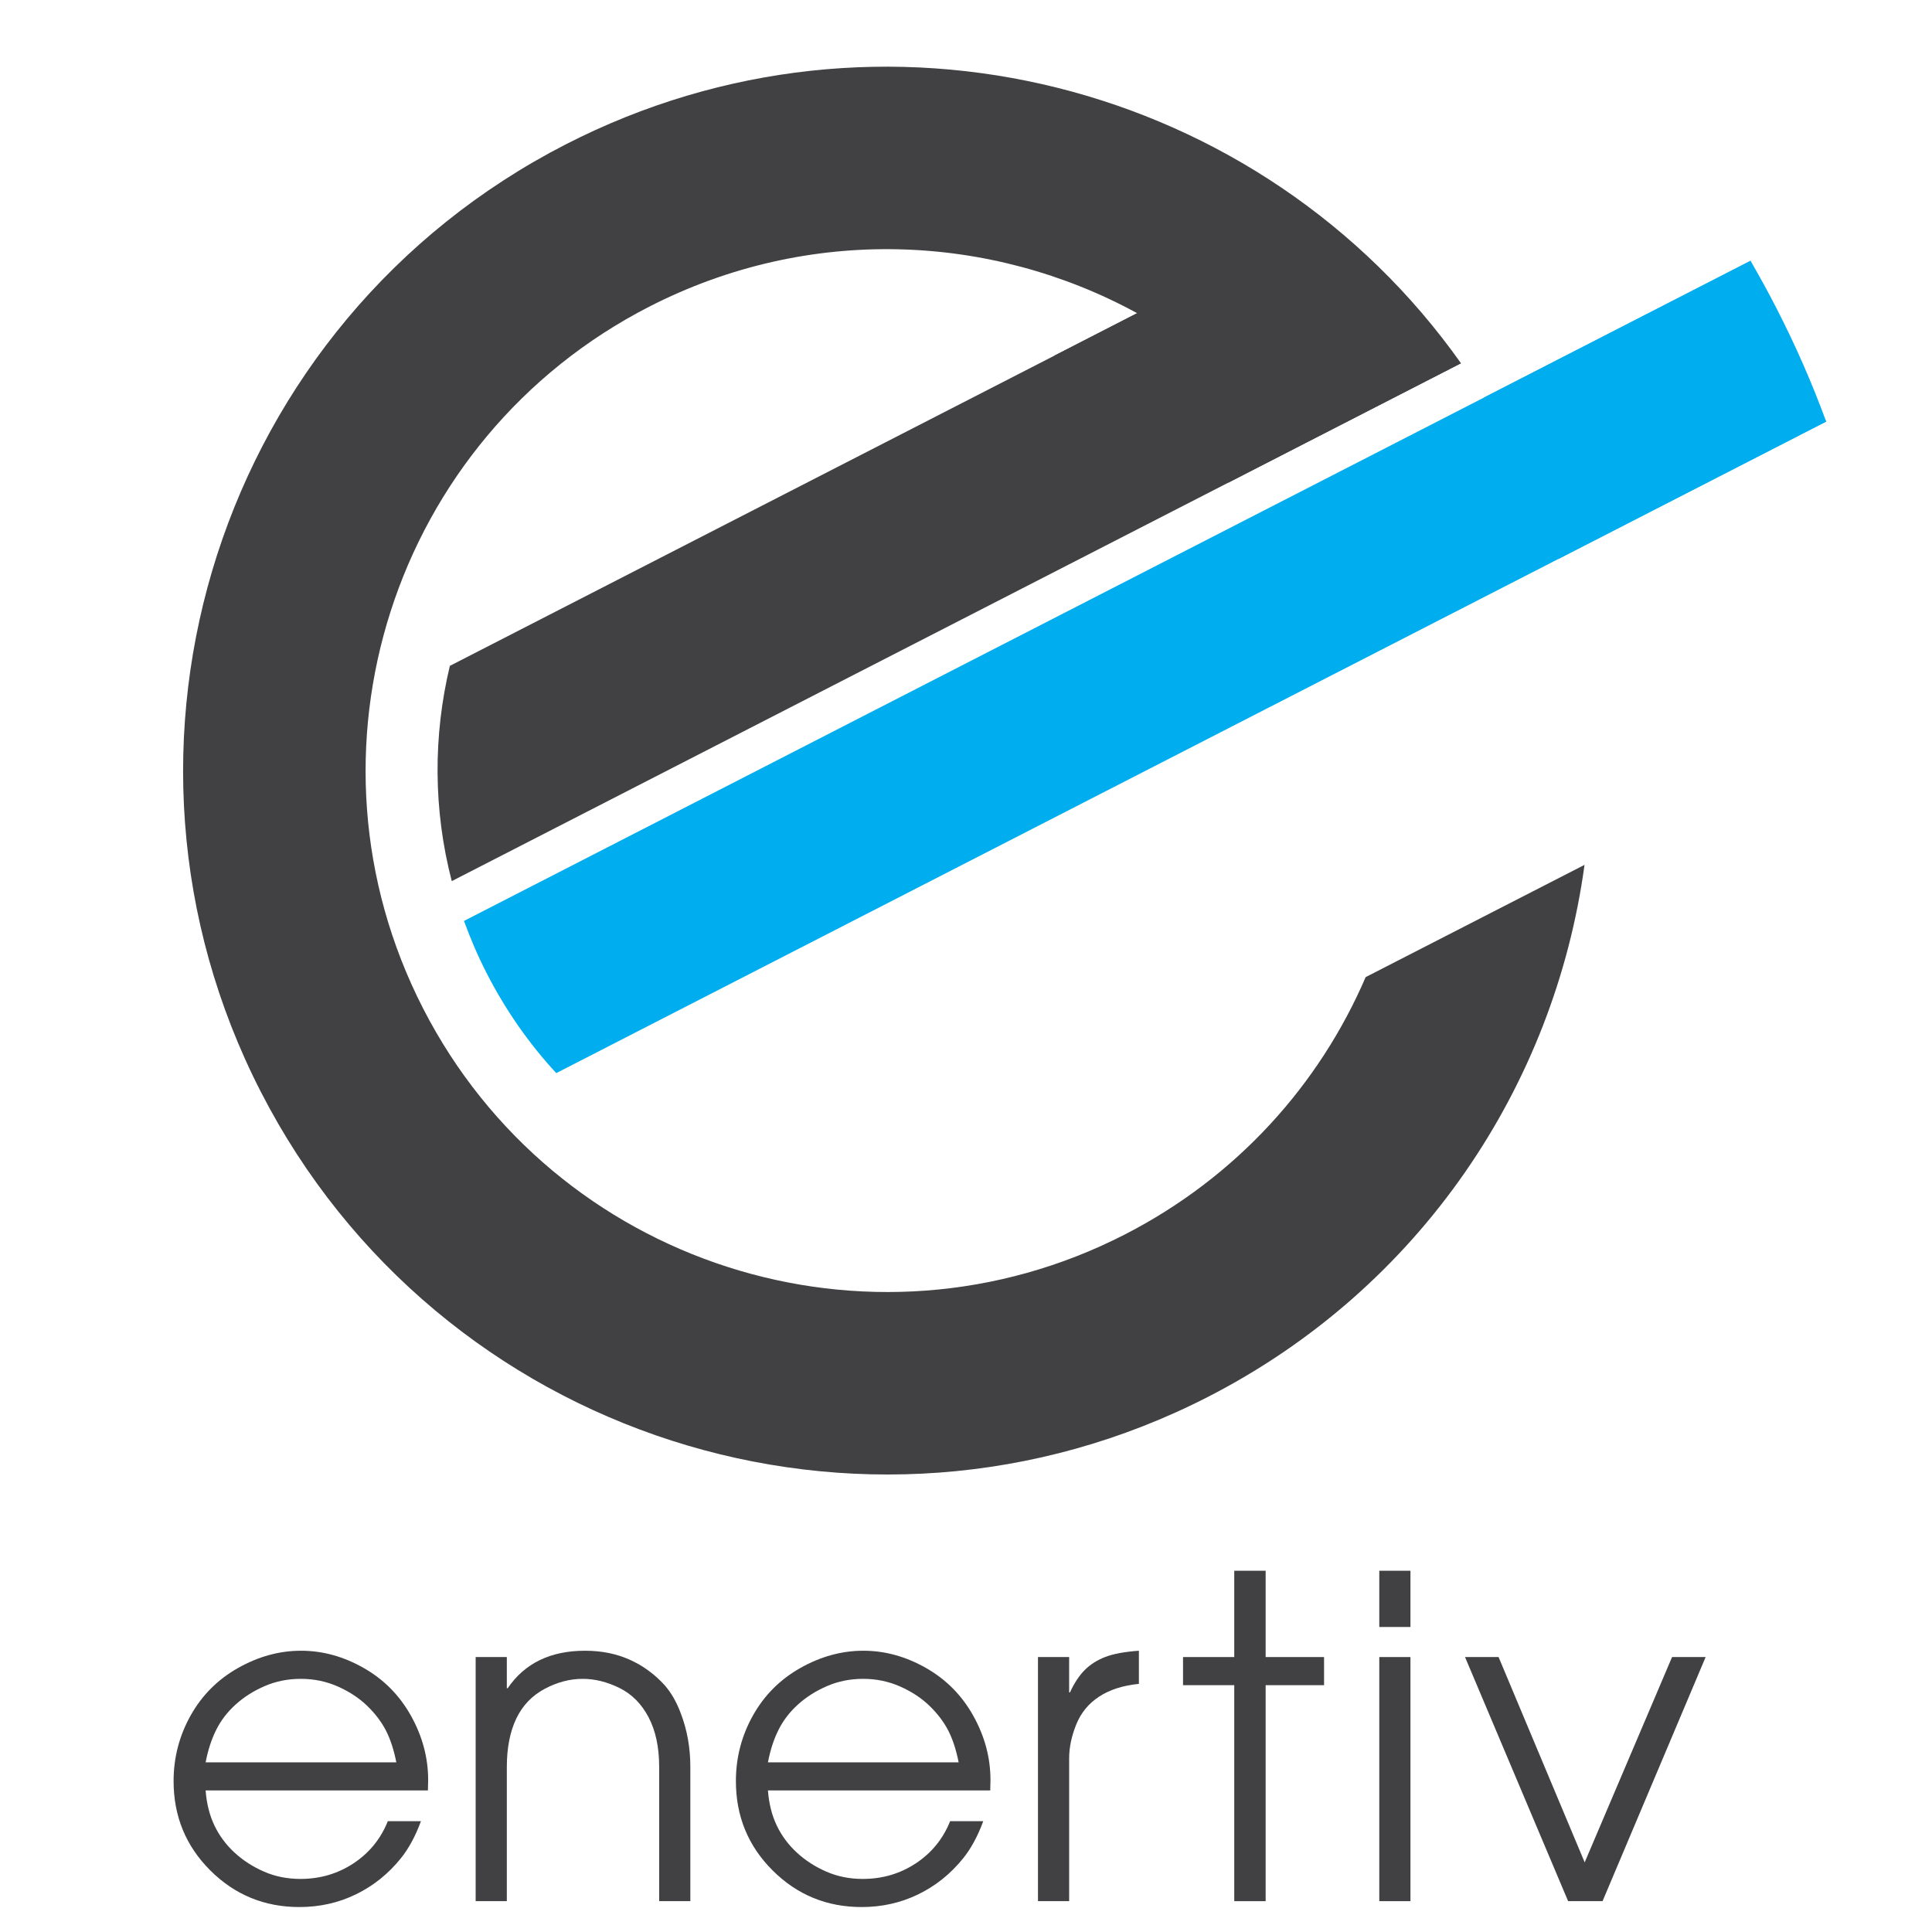 <?xml version="1.0" encoding="utf-8"?>
<!-- Generator: Adobe Illustrator 16.2.0, SVG Export Plug-In . SVG Version: 6.00 Build 0)  -->
<!DOCTYPE svg PUBLIC "-//W3C//DTD SVG 1.1//EN" "http://www.w3.org/Graphics/SVG/1.1/DTD/svg11.dtd">
<svg version="1.1" id="Layer_1" xmlns="http://www.w3.org/2000/svg" xmlns:xlink="http://www.w3.org/1999/xlink" x="0px" y="0px"
	 width="504px" height="504px" viewBox="0 0 504 504" enable-background="new 0 0 504 504" xml:space="preserve">
<g>
	<g>
		<path fill="#414042" d="M111.634,467.07H53.64c0.265,3.451,1.032,6.502,2.302,9.155s3.014,5.005,5.231,7.051
			c2.218,2.048,4.786,3.704,7.705,4.976c2.918,1.271,6.083,1.903,9.495,1.903c5.118,0,9.732-1.354,13.845-4.064
			c4.113-2.71,7.098-6.378,8.956-11.002h8.641c-1.441,3.903-3.184,7.128-5.23,9.665c-3.26,4.057-7.164,7.193-11.712,9.411
			c-4.549,2.216-9.478,3.325-14.784,3.325c-9.096,0-16.839-3.184-23.226-9.551c-6.388-6.37-9.58-14.141-9.58-23.311
			c0-6.104,1.478-11.799,4.434-17.087c2.957-5.288,7.088-9.429,12.395-12.424c5.307-2.992,10.783-4.492,16.432-4.492
			c5.609,0,11.049,1.5,16.318,4.492c5.268,2.995,9.39,7.163,12.366,12.509c2.975,5.346,4.463,10.918,4.463,16.717
			C111.69,464.988,111.671,465.898,111.634,467.07z M103.39,459.737c-0.646-3.259-1.544-6.018-2.7-8.273
			c-1.157-2.255-2.777-4.396-4.862-6.425c-2.085-2.026-4.633-3.714-7.646-5.06c-3.013-1.345-6.246-2.019-9.695-2.019
			c-3.374,0-6.51,0.626-9.409,1.878c-2.899,1.249-5.43,2.852-7.59,4.803c-2.161,1.952-3.857,4.16-5.088,6.625
			c-1.232,2.463-2.152,5.286-2.758,8.471H103.39z"/>
		<path fill="#414042" d="M124.085,495.955v-63.679h8.131v8.13h0.228c4.434-6.519,11.162-9.78,20.184-9.78
			c4.283,0,8.159,0.778,11.627,2.331c3.468,1.556,6.509,3.772,9.125,6.653c1.706,1.933,3.107,4.377,4.208,7.334
			c1.667,4.322,2.501,8.983,2.501,13.987v35.023h-8.13v-35.023c0-5.117-0.92-9.429-2.757-12.936
			c-1.839-3.505-4.369-6.054-7.591-7.647c-3.222-1.592-6.425-2.388-9.609-2.388c-3.374,0-6.7,0.882-9.978,2.645
			c-3.279,1.762-5.733,4.349-7.363,7.76c-1.63,3.451-2.444,7.64-2.444,12.566v35.023H124.085z"/>
		<path fill="#414042" d="M258.325,467.07h-57.995c0.266,3.451,1.032,6.502,2.302,9.155c1.27,2.653,3.014,5.005,5.23,7.051
			c2.218,2.048,4.786,3.704,7.704,4.976c2.919,1.271,6.085,1.903,9.496,1.903c5.118,0,9.731-1.354,13.844-4.064
			c4.113-2.71,7.099-6.378,8.956-11.002h8.641c-1.439,3.903-3.184,7.128-5.23,9.665c-3.26,4.057-7.162,7.193-11.71,9.411
			c-4.55,2.216-9.478,3.325-14.785,3.325c-9.097,0-16.839-3.184-23.225-9.551c-6.388-6.37-9.581-14.141-9.581-23.311
			c0-6.104,1.478-11.799,4.435-17.087c2.957-5.288,7.087-9.429,12.395-12.424c5.307-2.992,10.784-4.492,16.432-4.492
			c5.609,0,11.049,1.5,16.318,4.492c5.267,2.995,9.39,7.163,12.366,12.509c2.975,5.346,4.464,10.918,4.464,16.717
			C258.382,464.988,258.362,465.898,258.325,467.07z M250.079,459.737c-0.644-3.259-1.544-6.018-2.698-8.273
			c-1.16-2.255-2.777-4.396-4.863-6.425c-2.085-2.026-4.632-3.714-7.646-5.06c-3.013-1.345-6.245-2.019-9.695-2.019
			c-3.374,0-6.509,0.626-9.409,1.878c-2.899,1.249-5.43,2.852-7.59,4.803c-2.161,1.952-3.857,4.16-5.088,6.625
			c-1.233,2.463-2.152,5.286-2.758,8.471H250.079z"/>
		<path fill="#414042" d="M270.776,495.955v-63.679h8.131v9.21h0.228c1.1-2.425,2.378-4.368,3.837-5.828
			c1.459-1.459,3.249-2.595,5.374-3.413c2.123-0.813,5.039-1.352,8.756-1.619v8.644c-4.17,0.417-7.629,1.524-10.377,3.326
			c-2.749,1.8-4.739,4.227-5.971,7.276c-1.23,3.052-1.847,6-1.847,8.843v37.24H270.776z"/>
		<path fill="#414042" d="M321.98,495.955V439.61h-13.361v-7.334h13.361V409.76h8.188v22.517h15.238v7.334h-15.238v56.345H321.98z"
			/>
		<path fill="#414042" d="M359.814,424.429V409.76h8.129v14.669H359.814z M359.814,495.955v-63.679h8.129v63.679H359.814z"/>
		<path fill="#414042" d="M409.074,495.955l-26.893-63.679h8.754l22.459,53.558l22.799-53.558h8.758l-26.893,63.679H409.074z"/>
	</g>
	<g id="XMLID_1_">
		<g>
			<path fill="#00AEEF" d="M476.393,109.973l-69.873,35.851c-3.07-9.69-6.993-19.256-11.785-28.592
				c-2.378-4.65-4.951-9.158-7.667-13.506l69.59-35.691c2.36,4.064,4.632,8.199,6.797,12.423
				C468.424,90.148,472.736,99.999,476.393,109.973z"/>
			<path fill="#414042" d="M296.643,81.7c-38.193-20.854-85.705-23.037-127.341-1.668c-66.803,34.289-93.194,116.249-58.905,183.087
				c34.289,66.82,116.266,93.194,183.069,58.905c29.231-15.015,50.741-39.134,62.792-67.123l57.096-29.284
				c-7.827,57.45-42.666,110.268-98.164,138.753c-90.212,46.286-200.853,10.684-247.139-79.528
				c-46.287-90.23-10.685-200.889,79.528-247.175c82.297-42.205,181.596-16.275,233.544,57.095l-42.933,22.025
				C326.636,102.128,312.438,90.308,296.643,81.7z"/>
			<path fill="#00AEEF" d="M334.747,147.492c-2.325-4.526-4.898-8.856-7.738-12.938"/>
			<path fill="#00AEEF" d="M345.254,177.255"/>
			<path fill="#00AEEF" d="M476.393,109.973L145.111,279.944c-7.028-7.597-13.116-16.258-18.067-25.895
				c-2.325-4.526-4.313-9.14-5.999-13.808L456.657,68.035"/>
			<path fill="#414042" d="M338.189,116.788l-17.729,9.104c-12.388-14.855-28.06-26.089-45.363-33.135L296.643,81.7
				C312.438,90.308,326.636,102.128,338.189,116.788z"/>
			<path fill="#414042" d="M381.122,94.763L117.85,229.859c-4.863-18.724-4.845-37.98-0.497-56.154L296.643,81.7"/>
		</g>
		<g>
		</g>
	</g>
</g>
</svg>
